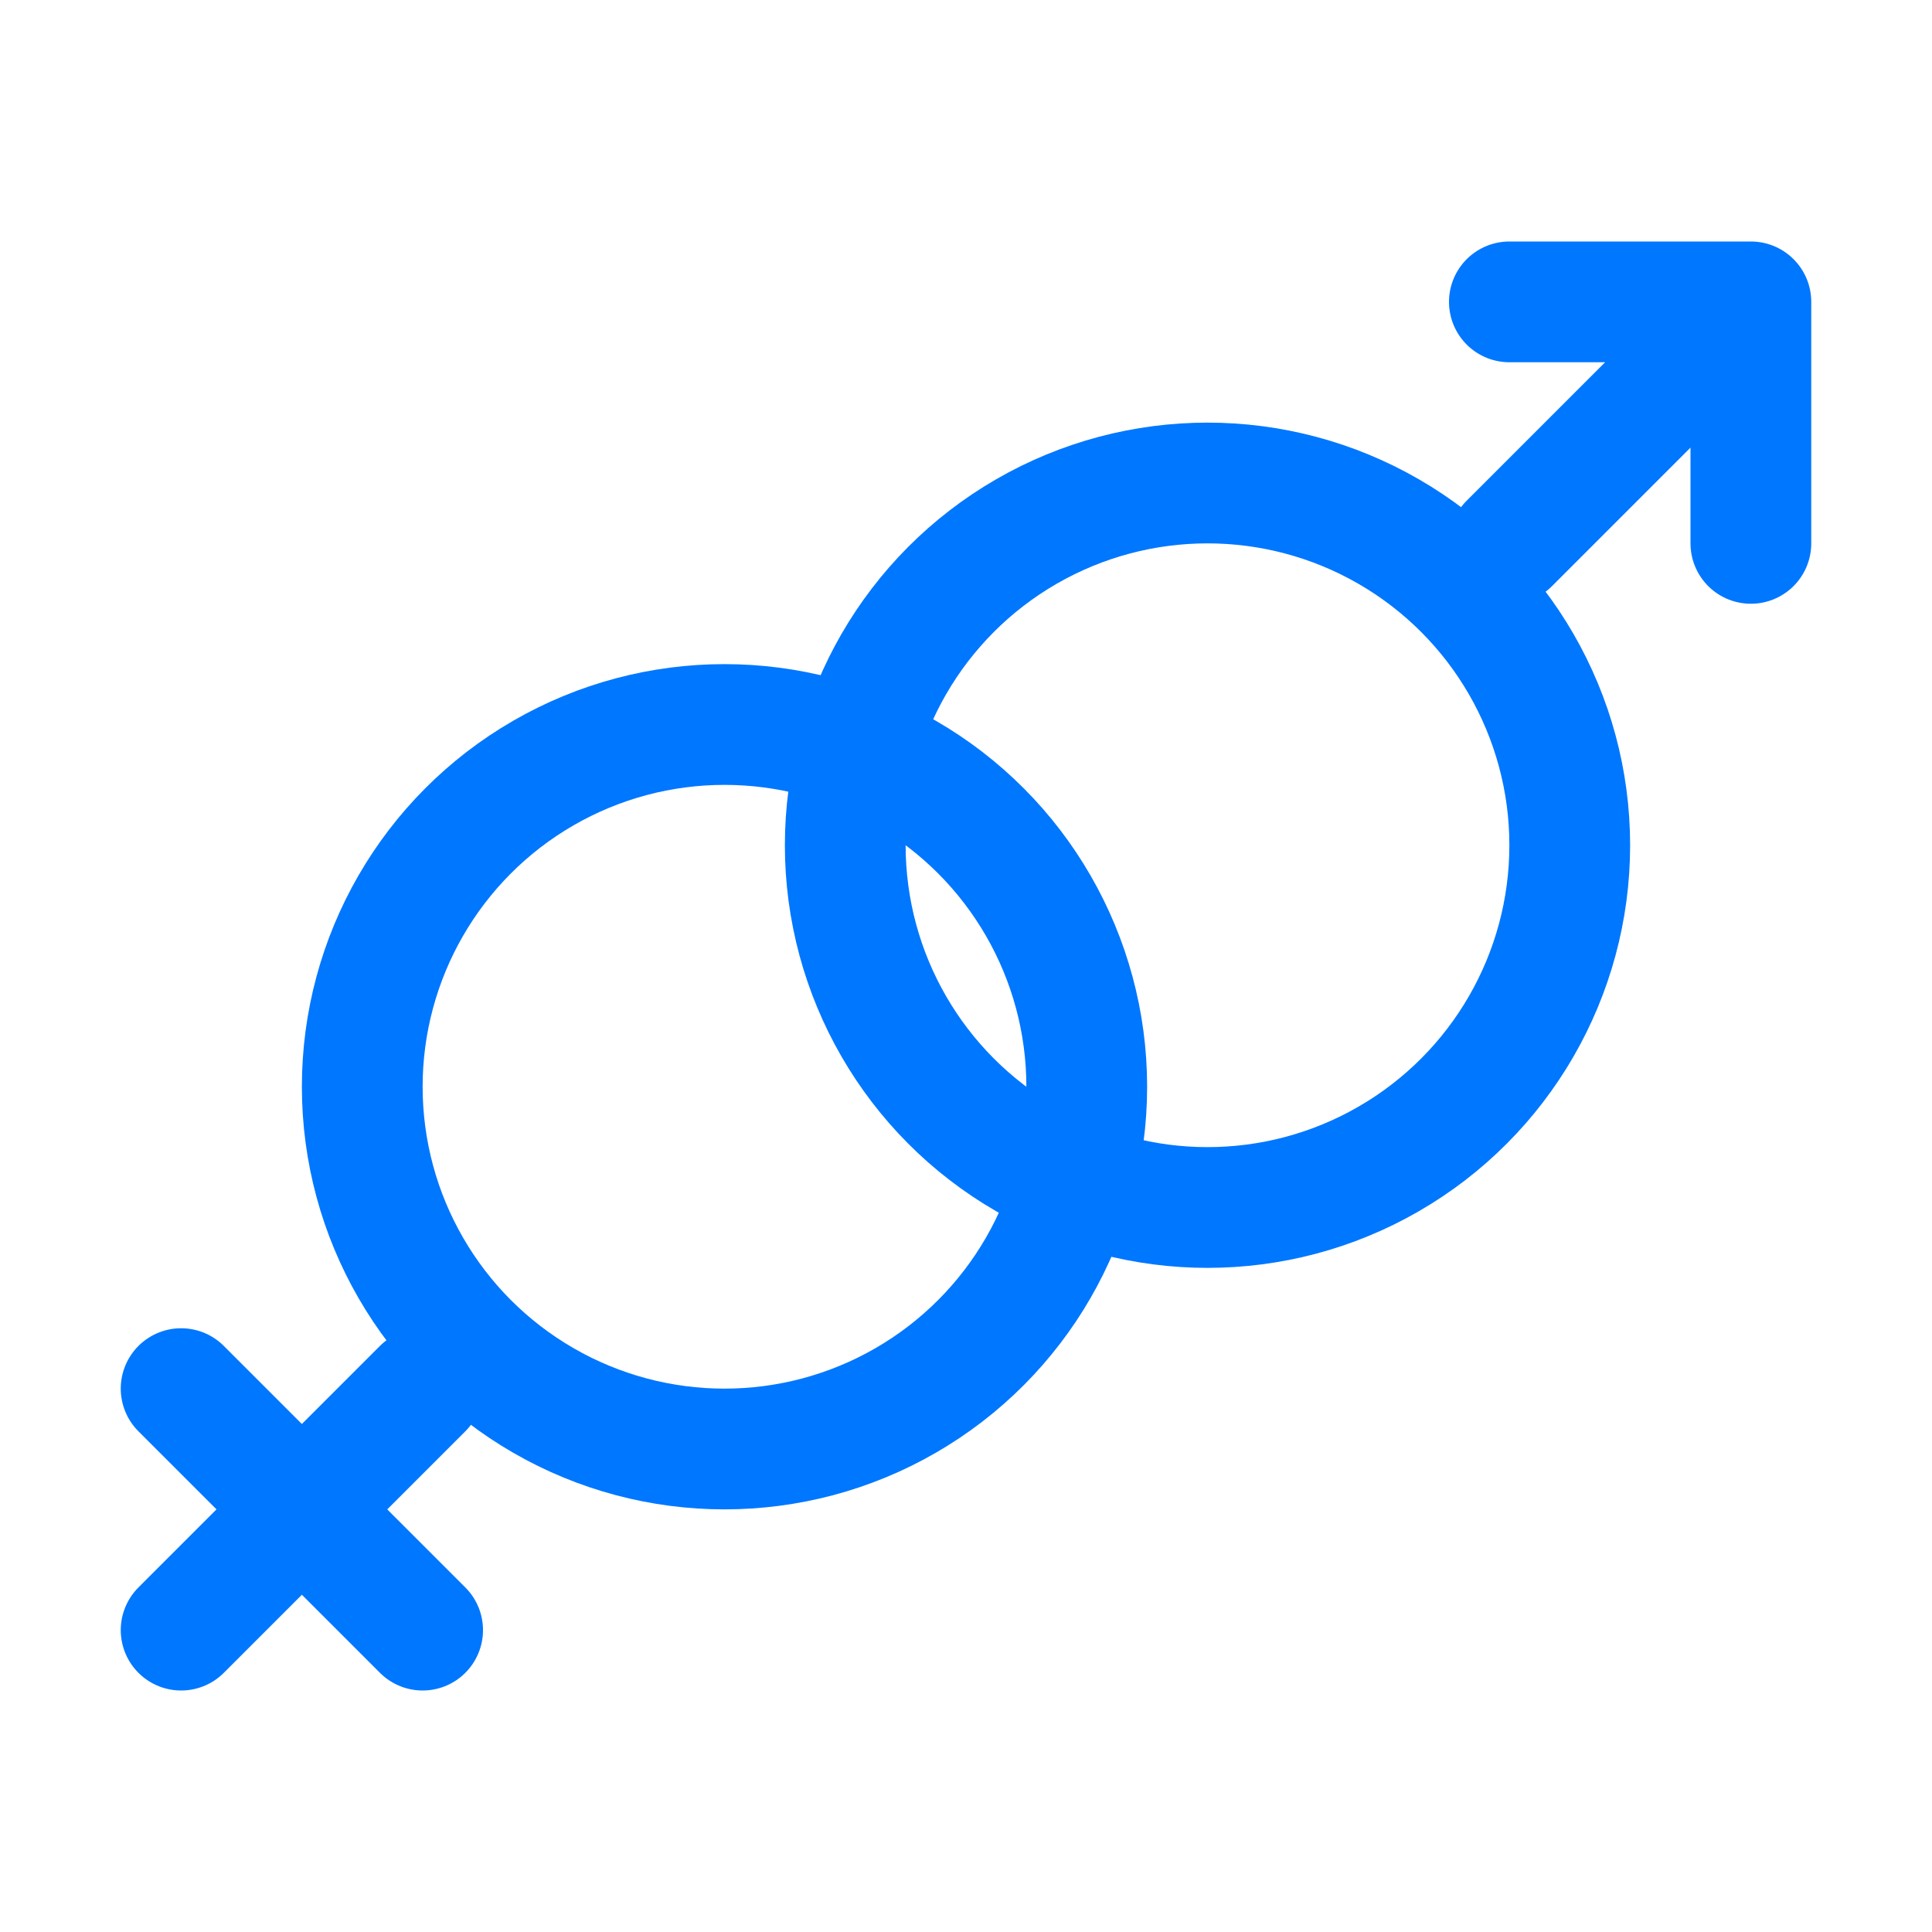 <svg width="16" height="16" viewBox="0 0 16 16" fill="none" xmlns="http://www.w3.org/2000/svg">
<circle cx="6" cy="9" r="3" stroke="#0077FF"/>
<path d="M12.5 4.5L14.5 2.5M14.5 2.5H12.5M14.5 2.5V4.5" stroke="#0077FF" stroke-linecap="round" stroke-linejoin="round"/>
<path d="M3.5 11.5L1.5 13.5M1.5 11.5L3.5 13.5" stroke="#0077FF" stroke-linecap="round" stroke-linejoin="round"/>
<circle cx="10" cy="7" r="3" stroke="#0077FF"/>
</svg>
